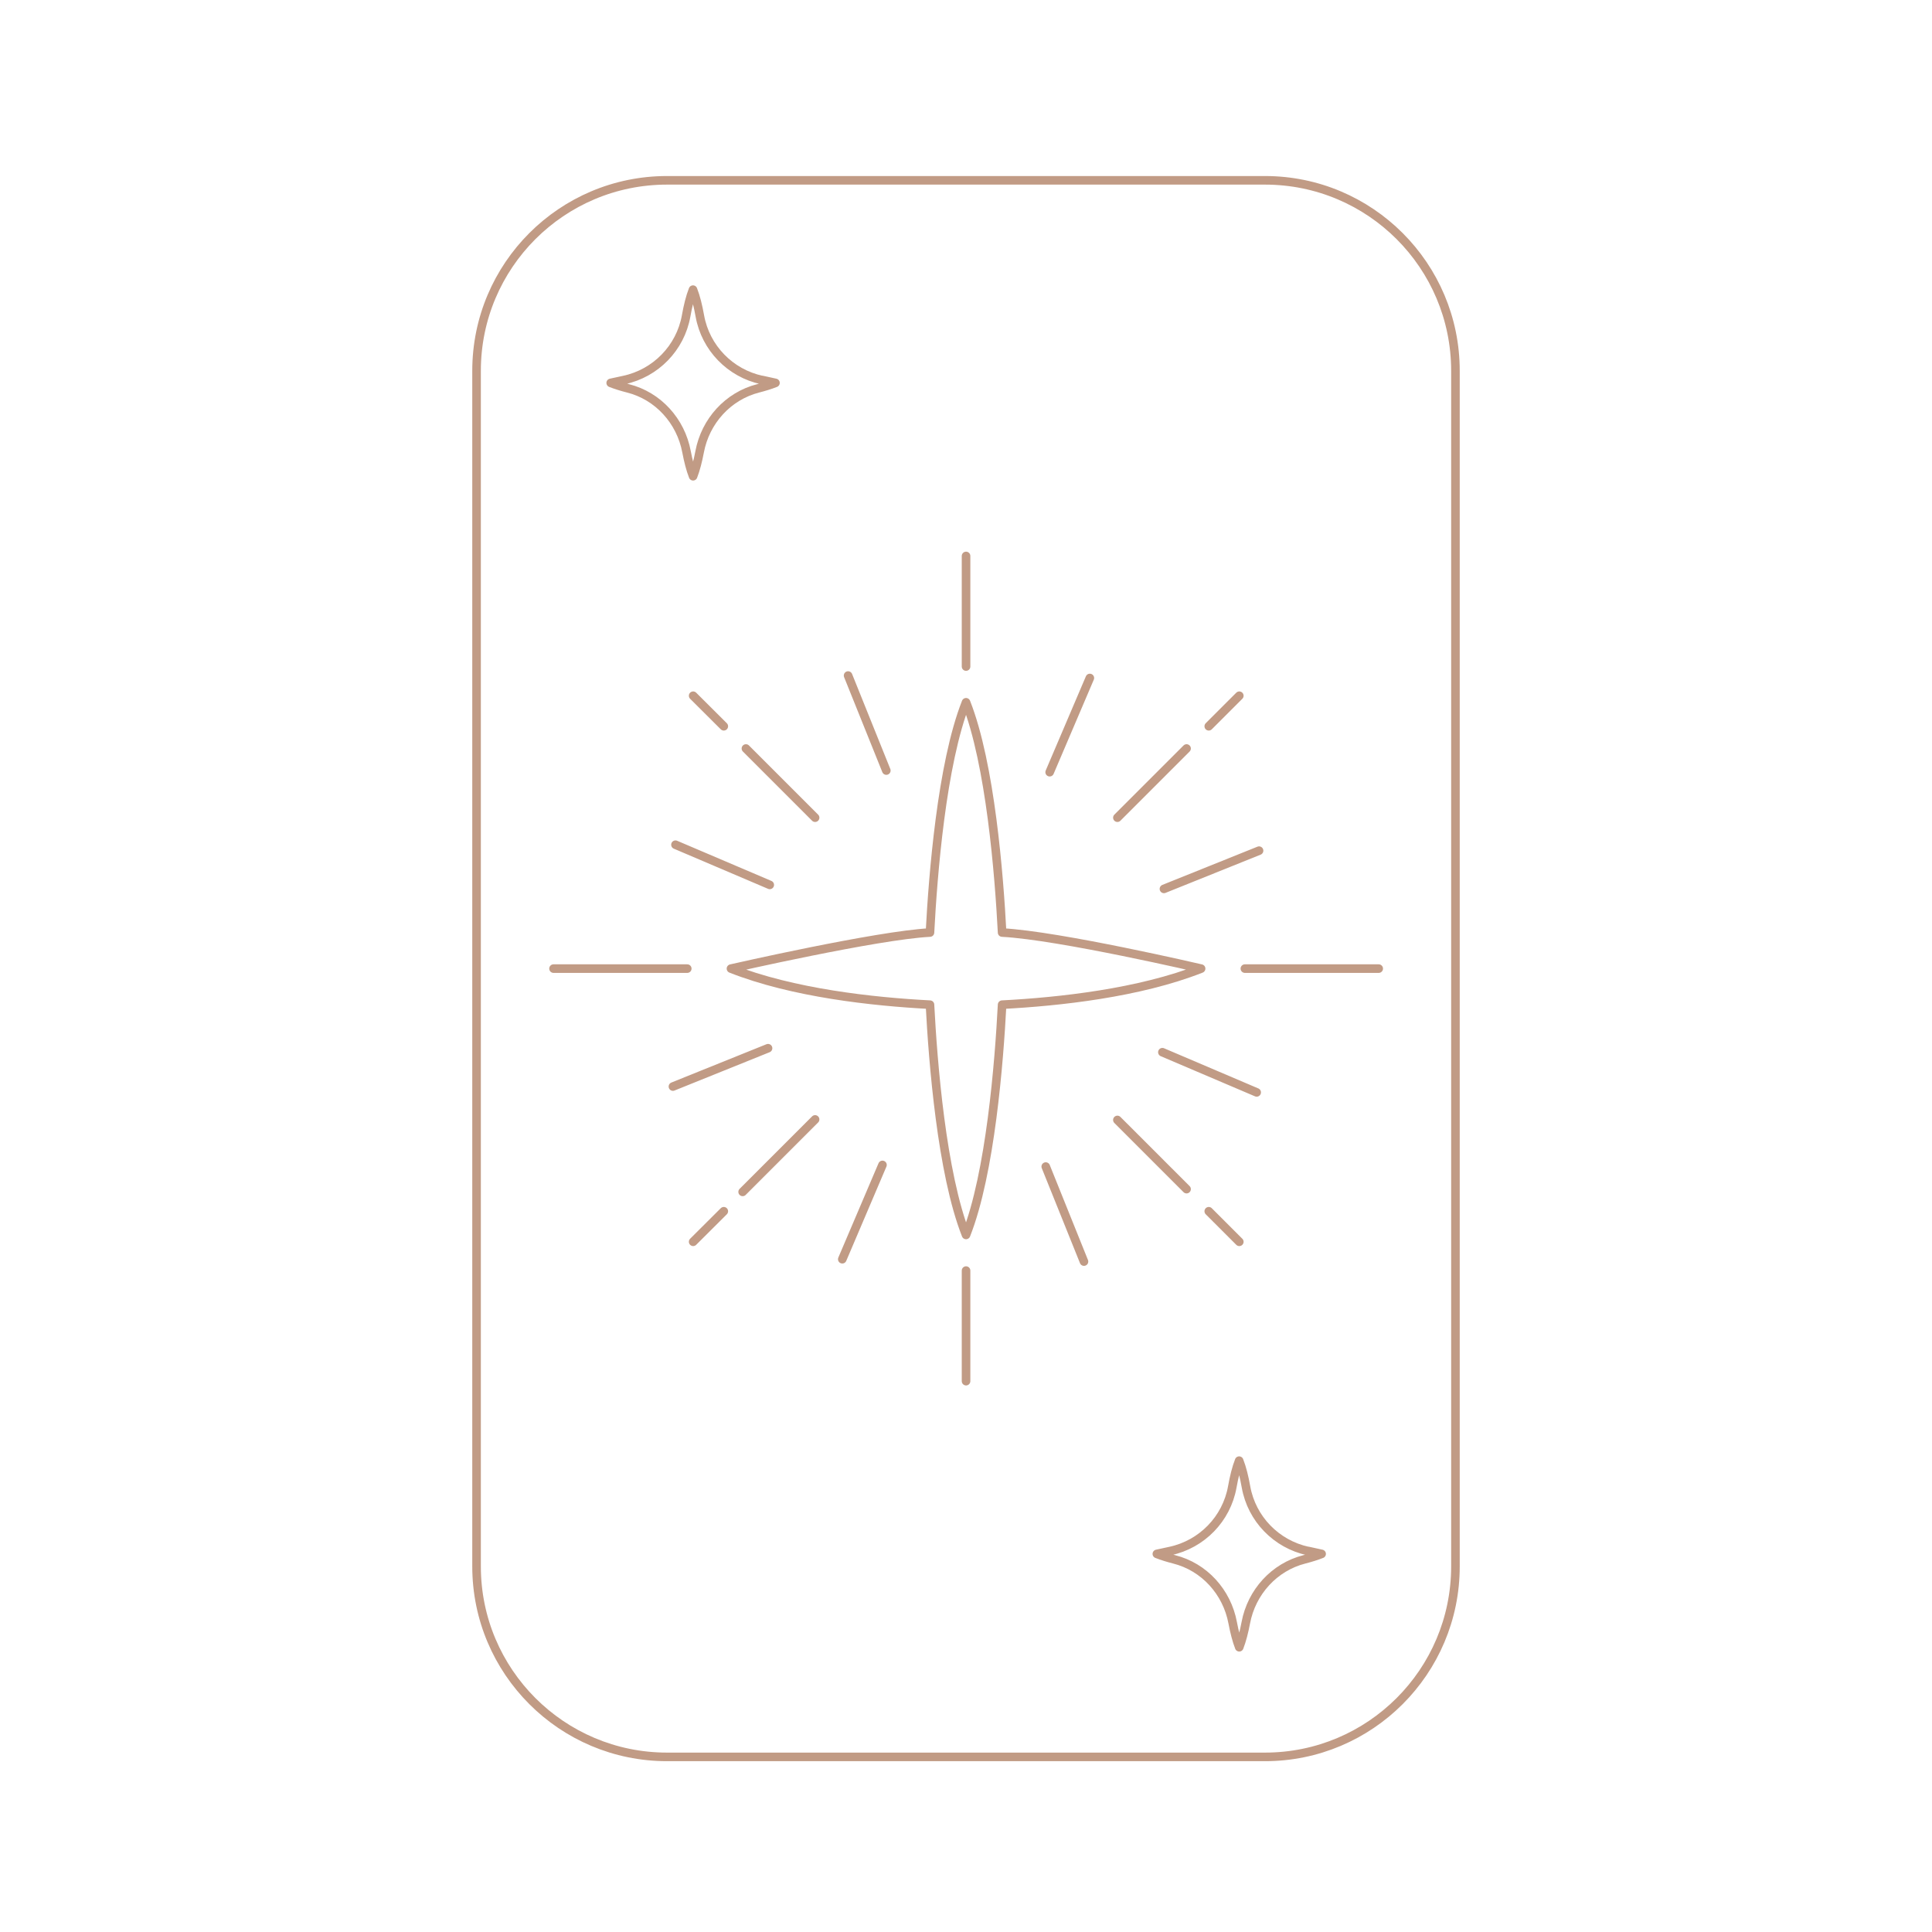 <svg width="300" height="300" fill="none" xmlns="http://www.w3.org/2000/svg"><path d="M196.421 28h-92.842C87.243 28 74 41.243 74 57.579V243.23c0 16.336 13.243 29.579 29.579 29.579h92.842c16.336 0 29.579-13.243 29.579-29.579V57.579C226 41.243 212.757 28 196.421 28z" stroke="#C19B85" stroke-width="1.333" stroke-linecap="round" stroke-linejoin="round"/><path d="M155.607 144.804c-.461-8.879-1.814-26.158-5.601-35.753-3.787 9.595-5.139 26.874-5.601 35.753-8.194.414-30.899 5.601-30.899 5.601 9.594 3.786 22.021 5.139 30.899 5.6.462 8.879 1.814 26.158 5.601 35.753 3.787-9.595 5.14-26.874 5.601-35.753 8.878-.461 21.305-1.814 30.899-5.6 0 0-22.021-5.14-30.899-5.601zm-69.656 5.601h20.764m86.588 0h20.78M150.008 86.33v17.17m0 93.795v17.169m-34.18-98.236l10.741 10.741m-18.936-18.935l4.757 4.74m71.859 71.873l-10.741-10.741m18.93 18.918l-4.741-4.741m-61.129-14.257l-11.25 11.25m68.931-68.848l-10.741 10.741m18.93-18.935l-4.741 4.74m-80.064 80.05l4.757-4.741m-7.503-56.915l14.639 6.238m60.97 25.983l14.639 6.237M169.23 105.28l-6.238 14.624m-25.963 60.987l-6.238 14.639m.9-90.632l5.936 14.751m24.758 61.496l5.935 14.75m27.185-63.805l-14.767 5.936m-61.477 24.741l-14.767 5.951M118.299 59.01c-4.916-1.065-8.735-4.98-9.626-9.944-.271-1.527-.621-2.96-1.066-4.09-.446 1.13-.796 2.563-1.066 4.09-.891 4.964-4.726 8.895-9.658 9.945-1.226.254-2.053.445-2.053.445.843.334 1.75.605 2.673.843 4.694 1.178 8.21 5.076 9.101 9.85.271 1.416.605 2.752 1.019 3.802.413-1.066.748-2.386 1.018-3.802.891-4.758 4.407-8.656 9.101-9.85.923-.238 1.83-.509 2.673-.843 0 0-.843-.19-2.1-.461l-.016.016zm84.807 181.834c-4.917-1.066-8.735-4.98-9.627-9.945-.27-1.527-.62-2.959-1.066-4.089-.445 1.13-.795 2.562-1.066 4.089-.891 4.965-4.725 8.895-9.658 9.945-1.225.254-2.052.445-2.052.445.843.334 1.75.605 2.673.844 4.694 1.177 8.21 5.075 9.101 9.849.271 1.416.605 2.752 1.018 3.802.414-1.066.748-2.386 1.019-3.802.891-4.758 4.407-8.656 9.101-9.849.923-.239 1.83-.51 2.673-.844 0 0-.843-.191-2.1-.461l-.016.016z" stroke="#C19B85" stroke-width="1.333" stroke-linecap="round" stroke-linejoin="round"/></svg>